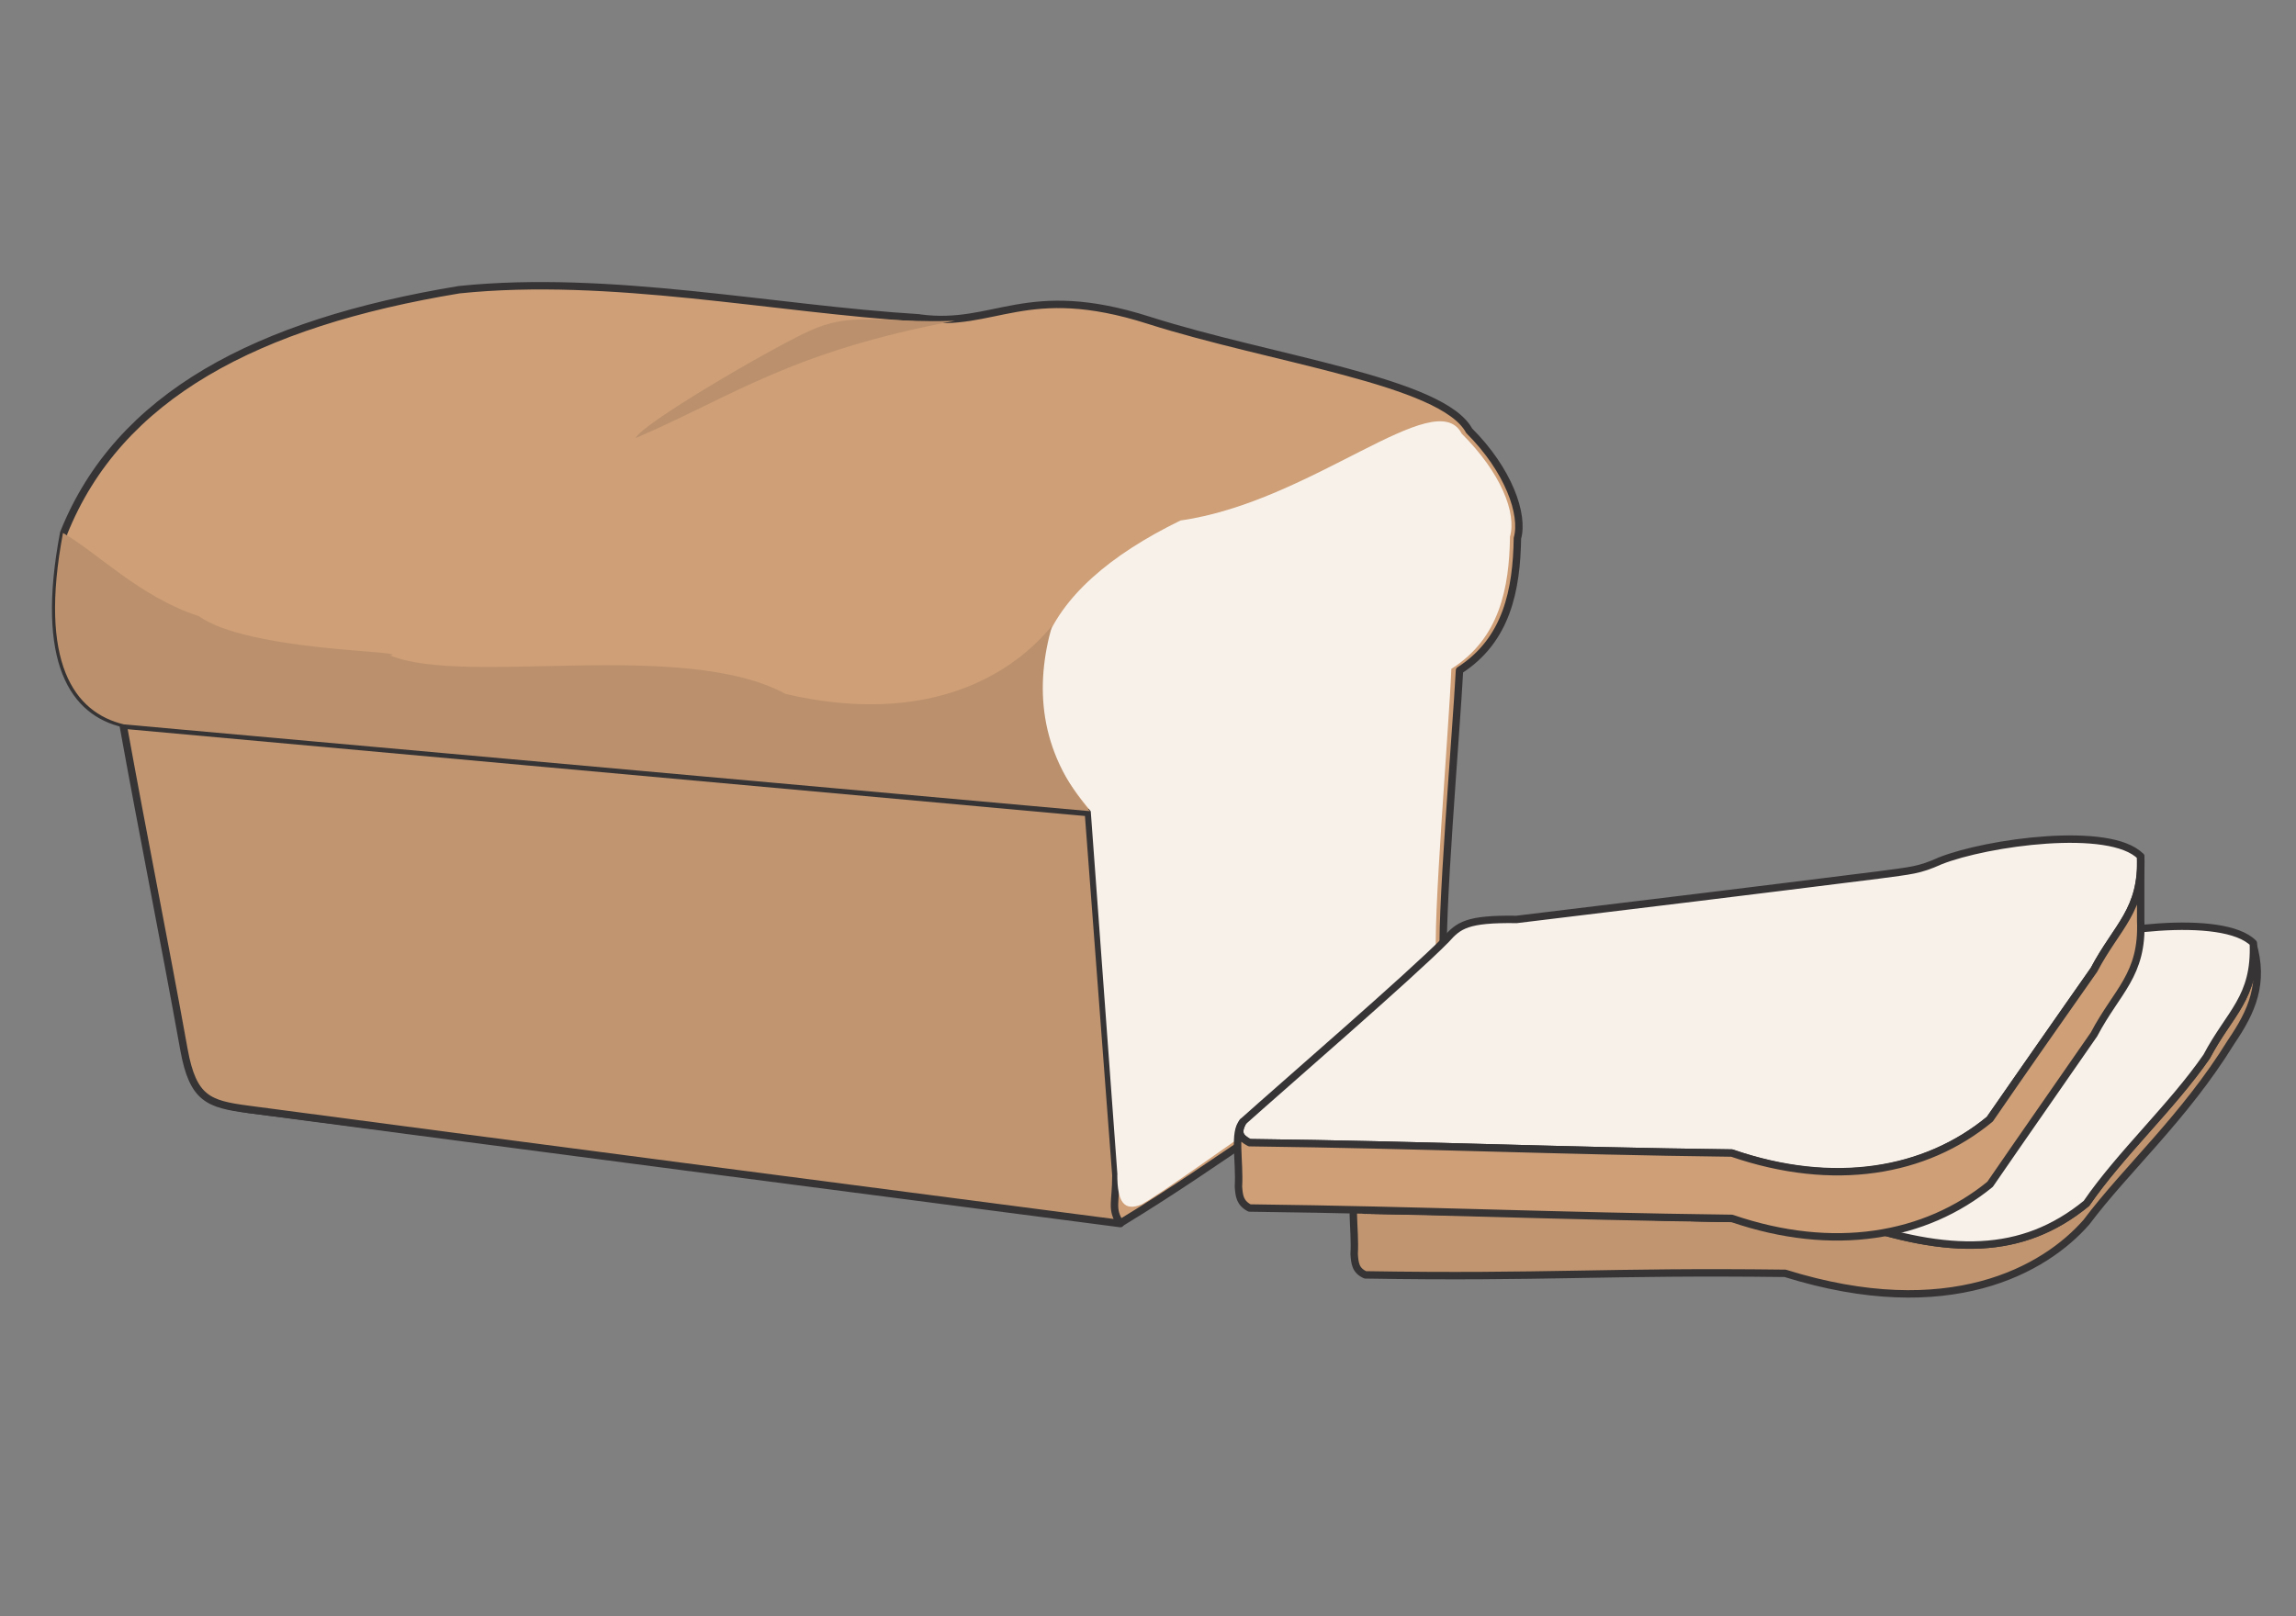 <?xml version="1.0" encoding="UTF-8" standalone="no"?>
<svg
   xmlns:dc="http://purl.org/dc/elements/1.1/"
   xmlns:cc="http://creativecommons.org/ns#"
   xmlns:rdf="http://www.w3.org/1999/02/22-rdf-syntax-ns#"
   xmlns:svg="http://www.w3.org/2000/svg"
   xmlns="http://www.w3.org/2000/svg"
   xmlns:sodipodi="http://sodipodi.sourceforge.net/DTD/sodipodi-0.dtd"
   xmlns:inkscape="http://www.inkscape.org/namespaces/inkscape"
   xml:space="preserve"
   width="125mm"
   height="88mm"
   style="fill-rule:evenodd"
   viewBox="0 0 13333.333 9386.667"
   id="svg2"
   version="1.1"
   inkscape:version="1.0.2-2 (e86c870879, 2021-01-15)"
   sodipodi:docname="bread.svg"><rect x="0" y="0" width="13333.333" height="9386.667" fill="#808080" stroke="none"/><sodipodi:namedview
   pagecolor="#ffffff"
   bordercolor="#666666"
   borderopacity="1"
   objecttolerance="10"
   gridtolerance="10"
   guidetolerance="10"
   inkscape:pageopacity="0"
   inkscape:pageshadow="2"
   inkscape:window-width="1920"
   inkscape:window-height="1017"
   id="namedview27"
   showgrid="false"
   fit-margin-top="0"
   fit-margin-left="0"
   fit-margin-right="0"
   fit-margin-bottom="0"
   inkscape:zoom="0.65462595"
   inkscape:cx="24.058742"
   inkscape:cy="342.15726"
   inkscape:window-x="-8"
   inkscape:window-y="-8"
   inkscape:window-maximized="1"
   inkscape:current-layer="svg2"
   inkscape:document-rotation="0"
   units="mm" />
 <defs
   id="defs4">
  <style
   type="text/css"
   id="style6">
   
    .str0 {stroke:#373435;stroke-width:62.9;stroke-linecap:round;stroke-linejoin:round}
    .fil3 {fill:#BB916D}
    .fil1 {fill:#C09570}
    .fil0 {fill:#CF9F77}
    .fil2 {fill:#F7F1EA}
   
  </style>
 
  
  
 
   
   
   
   
   
   
   
   
  </defs>
 <g
   id="g3010"
   transform="matrix(0.685,0,0,0.685,301.742,1638.227)"><path
     style="fill:#cf9f77;stroke:#373435;stroke-width:62.9;stroke-linecap:round;stroke-linejoin:round"
     inkscape:connector-curvature="0"
     id="path11"
     d="m 7352.611,303.916 c -1233,-75 -2623,-371 -3900,-239 -1717,283 -2887,900 -3353,2063 -208,1101 88,1522 510,1617 176,950 346,1812 522,2761 63,409 201,459 535,510 2472,315 4938,635 7404,956 849,-516 1573,-1082 2434,-1591 208,-113 340,-340 296,-616 -38,-283 107,-1981 132,-2472 403,-258 484,-686 491,-1120 57,-201 -75,-579 -409,-912 -226,-421 -1673,-604 -2717,-937 -1044,-333 -1302,69 -1944,-19 z"
     class="fil0 str0" /><path
     style="fill:#c09570;stroke:#373435;stroke-width:62.9;stroke-linecap:round;stroke-linejoin:round"
     inkscape:connector-curvature="0"
     id="path13"
     d="m 8786.611,4498.916 233,3076 c 0,233 -44,283 38,409 -2466,-321 -4932,-642 -7397,-969 -333,-44 -465,-88 -541,-503 -170,-944 -346,-1812 -516,-2755 l 8184,742 z"
     class="fil1 str0" /><path
     style="fill:#f7f1ea"
     inkscape:connector-curvature="0"
     id="path15"
     d="m 9031.611,7568.916 c 0,233 57,315 208,252 365,-214 1717,-1233 2202,-1453 208,-120 333,-333 296,-616 -38,-277 107,-1981 126,-2472 409,-258 491,-686 497,-1120 57,-201 -75,-541 -409,-874 -220,-428 -1271,579 -2384,736 -1201,585 -1635,1422 -761,2466 l 226,3082 z"
     class="fil2" /><path
     style="fill:#bb916d"
     inkscape:connector-curvature="0"
     id="path17"
     d="m 7654.611,328.916 c -1396,264 -1874,635 -2705,994 31,-107 1101,-736 1466,-906 365,-170 598,-69 1239,-88 z m -7561,1799 c -208,1101 94,1522 516,1623 l 8190,736 c -440,-516 -465,-1069 -321,-1573 -403,491 -1151,837 -2258,579 -874,-472 -2724,-63 -3353,-327 195,-38 -1201,-31 -1623,-333 -503,-164 -862,-541 -1151,-705 z"
     class="fil3" /><path
     style="fill:#c09570;stroke:#373435;stroke-width:62.9;stroke-linecap:round;stroke-linejoin:round"
     inkscape:connector-curvature="0"
     id="path19"
     d="m 11076.611,7687.916 c -50,94 -25,138 57,182 1522,19 2566,69 4089,88 862,296 1478,302 2025,-145 289,-421 723,-818 1019,-1245 195,-371 415,-497 390,-962 101,340 -6,579 -182,837 -396,642 -887,1076 -1227,1529 -352,403 -1164,868 -2554,434 -1522,-19 -2038,38 -3560,13 -82,-38 -88,-94 -94,-176 13,-220 -44,-472 38,-554 z"
     class="fil1 str0" /><path
     style="fill:#f7f1ea;stroke:#373435;stroke-width:62.9;stroke-linecap:round;stroke-linejoin:round"
     inkscape:connector-curvature="0"
     id="path21"
     d="m 11132.611,7870.916 c -82,-44 -107,-88 -57,-182 308,-277 1428,-1245 1724,-1547 107,-120 176,-170 598,-164 1245,-151 1799,-57 3044,-208 277,-38 333,-38 516,-120 403,-164 1447,-302 1705,-44 19,465 -201,591 -396,962 -296,428 -730,824 -1019,1245 -547,447 -1164,440 -2025,145 -1522,-19 -2566,-69 -4089,-88 z"
     class="fil2 str0" /><path
     style="fill:#f7f1ea;stroke:#373435;stroke-width:62.9;stroke-linecap:round;stroke-linejoin:round"
     inkscape:connector-curvature="0"
     id="path23"
     d="m 10151.611,7297.916 c -82,-44 -107,-82 -57,-176 315,-283 1428,-1245 1724,-1547 107,-120 176,-176 598,-170 1245,-151 1818,-220 3070,-377 277,-38 340,-38 522,-120 396,-157 1440,-302 1698,-38 19,459 -201,591 -396,962 -296,421 -591,849 -887,1271 -541,447 -1321,585 -2183,283 -1522,-19 -2566,-69 -4089,-88 z"
     class="fil2 str0" /><path
     style="fill:#cf9f77;stroke:#373435;stroke-width:62.9;stroke-linecap:round;stroke-linejoin:round"
     inkscape:connector-curvature="0"
     id="path25"
     d="m 10095.611,7121.916 c -50,94 -25,132 57,176 1522,19 2566,69 4089,88 862,296 1642,164 2189,-289 289,-421 585,-843 881,-1264 195,-371 415,-503 396,-962 v 547 c 19,459 -201,591 -396,962 -296,428 -591,849 -881,1271 -547,447 -1327,585 -2189,289 -1522,-19 -2566,-69 -4089,-88 -82,-44 -88,-101 -94,-182 13,-214 -44,-465 38,-547 z"
     class="fil0 str0" /></g>
</svg>
